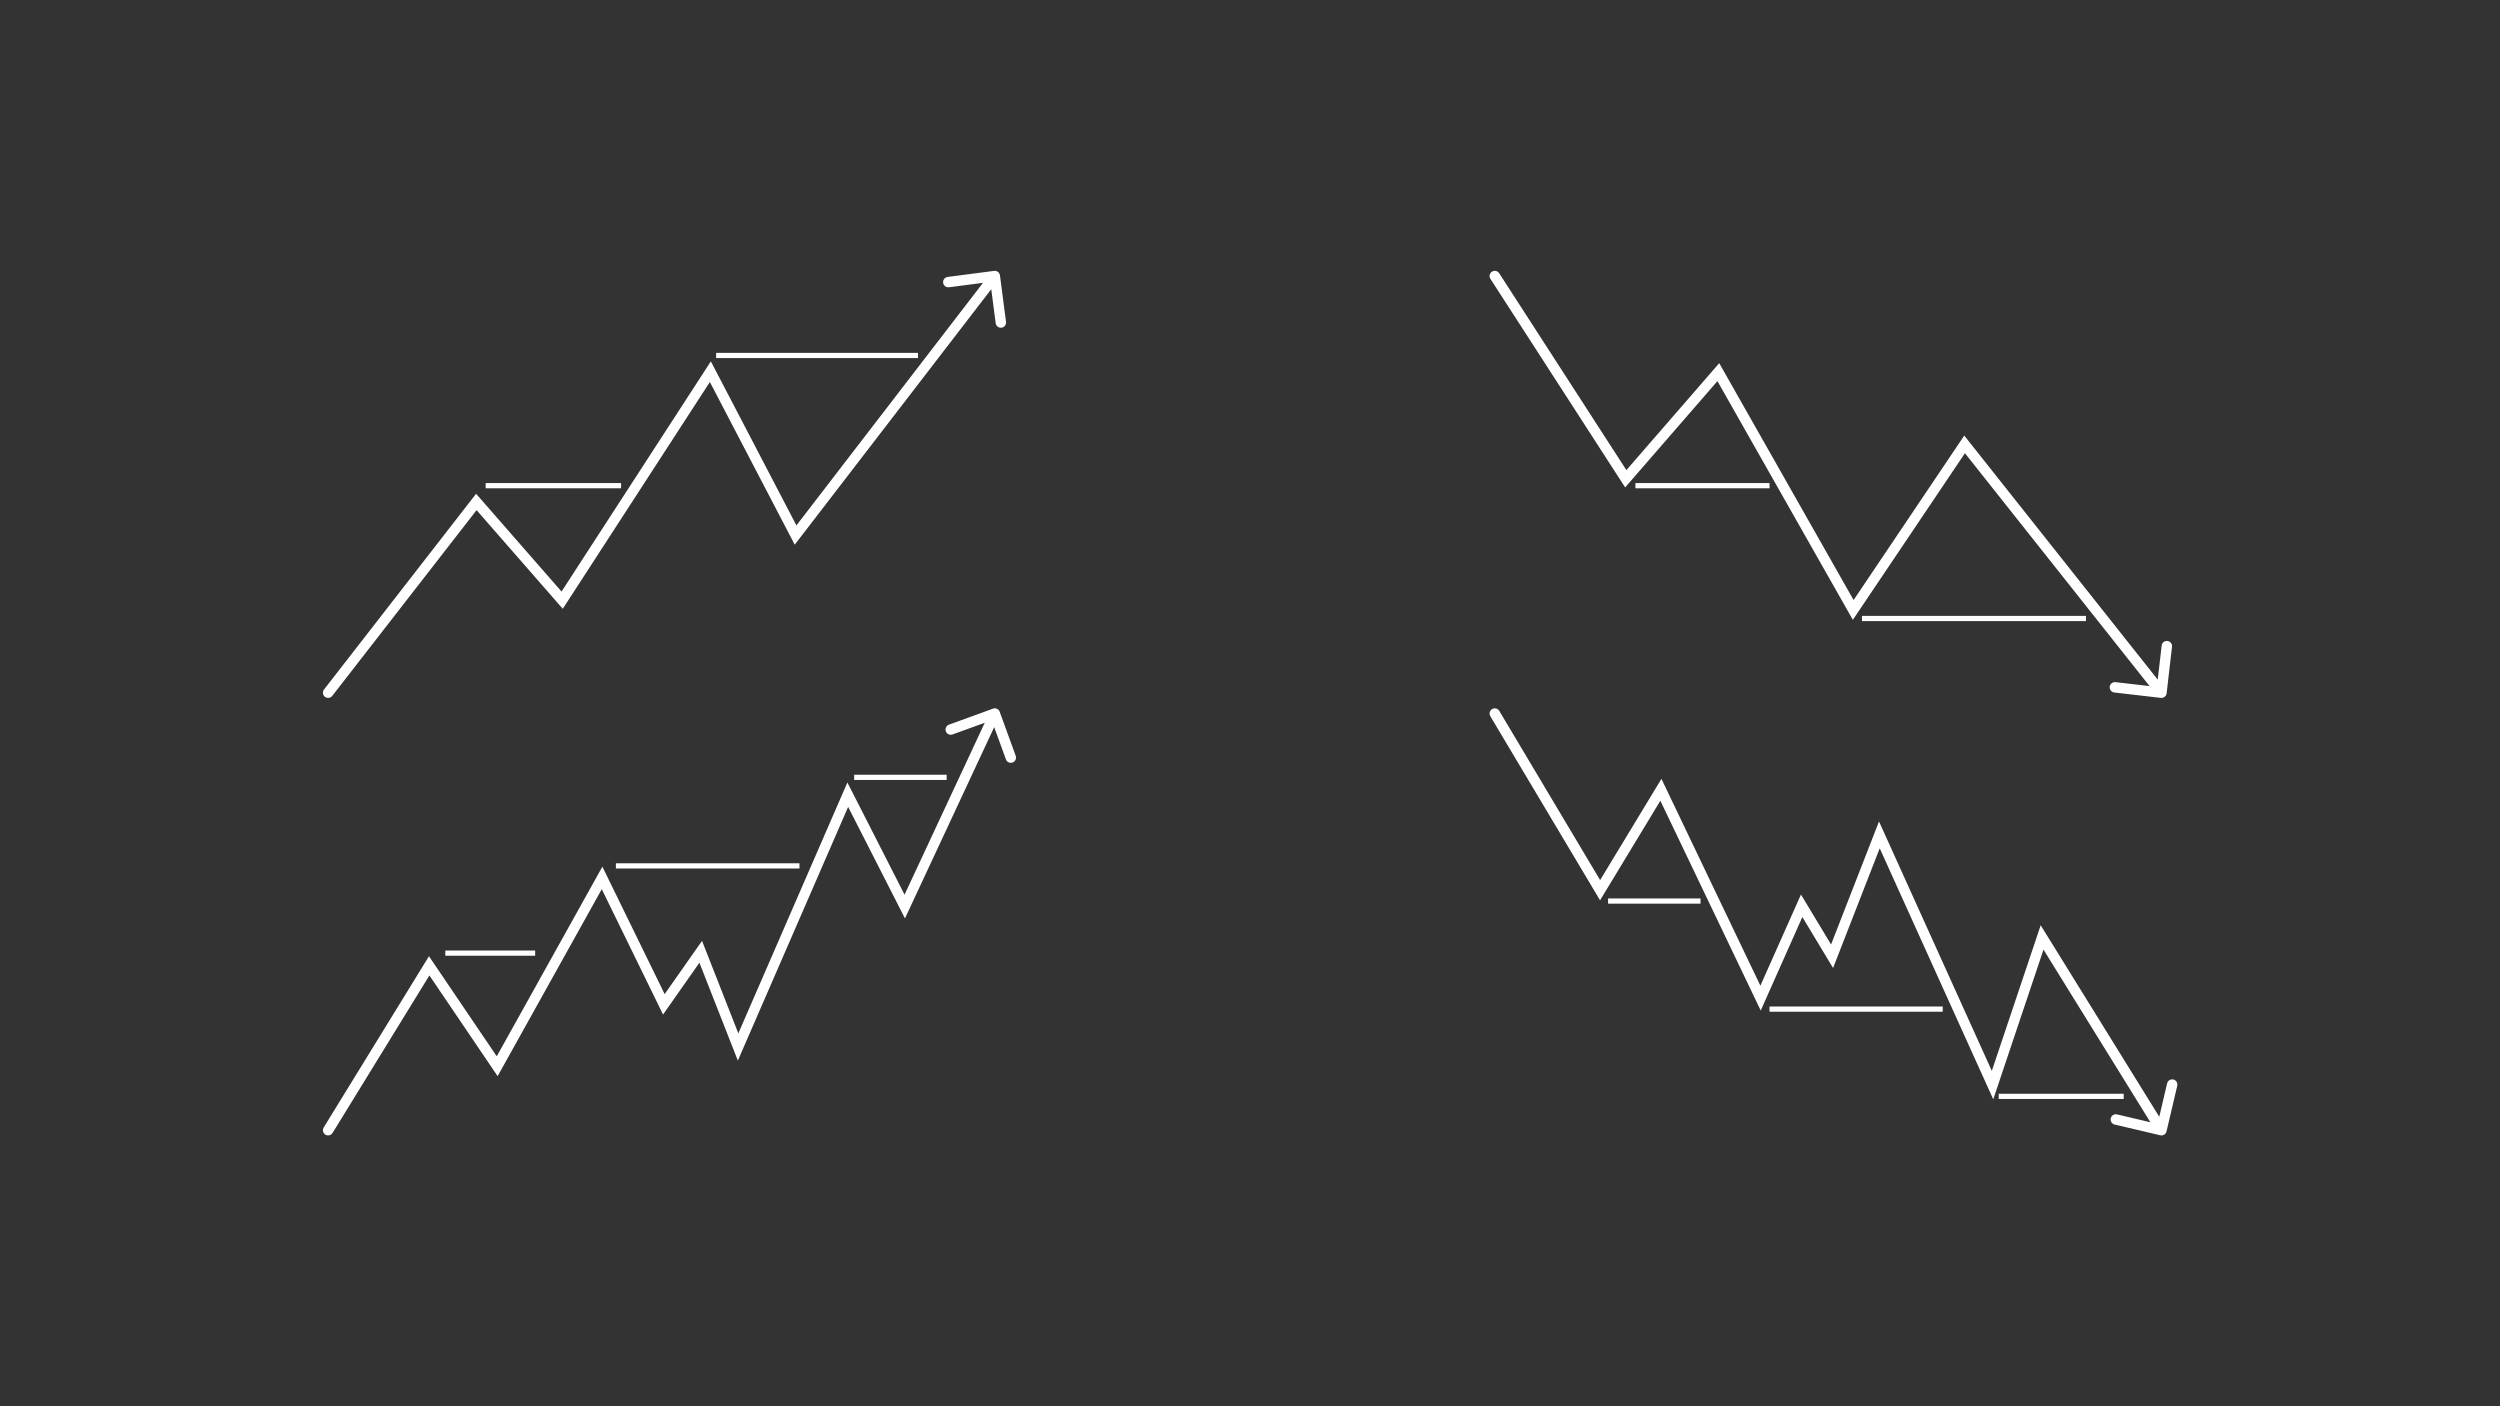 <svg width="1920" height="1080" viewBox="0 0 1920 1080" fill="none" xmlns="http://www.w3.org/2000/svg">
<rect x="0" y="0" width="1920" height="1080" fill="#333333" stroke="none"/>
<g clip-path="url(#clip0_40_51)">
<mask id="mask0_40_51" style="mask-type:luminance" maskUnits="userSpaceOnUse" x="0" y="0" width="1920" height="1080">
<path d="M1920 0H0V1080H1920V0Z" fill="white"/>
</mask>
<g mask="url(#mask0_40_51)">
<mask id="mask1_40_51" style="mask-type:luminance" maskUnits="userSpaceOnUse" x="0" y="0" width="1920" height="1080">
<path d="M1920 0H0V1080H1920V0Z" fill="white"/>
</mask>
<g mask="url(#mask1_40_51)">
<path d="M248.842 529.547C247.487 531.291 247.802 533.804 249.547 535.16C251.291 536.515 253.804 536.2 255.16 534.455L248.842 529.547ZM365.83 385.5L368.842 382.868L365.649 379.213L362.671 383.046L365.83 385.5ZM431.731 460.934L428.719 463.566L432.204 467.555L435.087 463.111L431.731 460.934ZM545.56 285.45L549.106 283.6L545.935 277.521L542.204 283.273L545.56 285.45ZM611 410.909L607.454 412.759L610.351 418.314L614.171 413.348L611 410.909ZM767.967 211.484C767.682 209.293 765.674 207.749 763.484 208.035L727.786 212.691C725.595 212.977 724.051 214.985 724.337 217.175C724.623 219.366 726.63 220.91 728.821 220.624L760.552 216.485L764.691 248.216C764.977 250.407 766.985 251.951 769.175 251.665C771.366 251.379 772.91 249.372 772.624 247.181L767.967 211.484ZM255.16 534.455L368.989 387.954L362.671 383.046L248.842 529.547L255.16 534.455ZM362.818 388.131L428.719 463.566L434.743 458.302L368.842 382.868L362.818 388.131ZM435.087 463.111L548.916 287.627L542.204 283.273L428.375 458.757L435.087 463.111ZM542.013 287.3L607.454 412.759L614.547 409.059L549.106 283.6L542.013 287.3ZM614.171 413.348L767.172 214.44L760.83 209.562L607.83 408.47L614.171 413.348Z" fill="white"/>
<path d="M248.593 865.906C247.436 867.788 248.024 870.252 249.906 871.409C251.788 872.566 254.252 871.978 255.409 870.096L248.593 865.906ZM329.61 741.759L332.922 739.515L329.447 734.386L326.203 739.664L329.61 741.759ZM381.84 818.862L378.528 821.106L382.173 826.486L385.335 820.809L381.84 818.862ZM462.392 674.243L465.986 672.487L462.623 665.607L458.897 672.297L462.392 674.243ZM509.84 771.322L506.246 773.078L509.222 779.166L513.114 773.62L509.84 771.322ZM538.162 730.972L541.885 729.511L539.166 722.58L534.888 728.674L538.162 730.972ZM566.852 804.081L563.128 805.542L566.663 814.549L570.52 805.676L566.852 804.081ZM651.081 610.323L654.645 608.507L650.794 600.95L647.413 608.728L651.081 610.323ZM694.852 696.216L691.288 698.032L695.01 705.337L698.476 697.907L694.852 696.216ZM767.76 546.634C767.005 544.558 764.71 543.487 762.634 544.242L728.802 556.548C726.726 557.303 725.655 559.598 726.411 561.674C727.166 563.75 729.461 564.821 731.537 564.066L761.609 553.127L772.548 583.2C773.303 585.276 775.598 586.347 777.674 585.591C779.75 584.836 780.821 582.541 780.066 580.465L767.76 546.634ZM255.409 870.096L333.018 743.854L326.203 739.664L248.593 865.906L255.409 870.096ZM326.298 744.002L378.528 821.106L385.152 816.619L332.922 739.515L326.298 744.002ZM385.335 820.809L465.886 676.19L458.897 672.297L378.346 816.916L385.335 820.809ZM458.798 676L506.246 773.078L513.434 769.565L465.986 672.487L458.798 676ZM513.114 773.62L541.436 733.27L534.888 728.674L506.566 769.024L513.114 773.62ZM534.438 732.434L563.128 805.542L570.575 802.62L541.885 729.511L534.438 732.434ZM570.52 805.676L654.75 611.918L647.413 608.728L563.183 802.486L570.52 805.676ZM647.518 612.139L691.288 698.032L698.415 694.4L654.645 608.507L647.518 612.139ZM698.476 697.907L767.626 549.692L760.376 546.31L691.227 694.525L698.476 697.907Z" fill="white"/>
<path d="M1151.36 209.83C1150.16 207.975 1147.68 207.442 1145.83 208.641C1143.97 209.84 1143.44 212.316 1144.64 214.172L1151.36 209.83ZM1248.59 367.691L1245.23 369.862L1248.12 374.335L1251.61 370.313L1248.59 367.691ZM1319.67 285.806L1323.15 283.832L1320.36 278.911L1316.65 283.184L1319.67 285.806ZM1423.28 468.432L1419.8 470.406L1422.99 476.028L1426.59 470.665L1423.28 468.432ZM1508.81 341.294L1511.94 338.809L1508.54 334.521L1505.49 339.061L1508.81 341.294ZM1659.54 535.975C1661.74 536.228 1663.72 534.655 1663.97 532.46L1668.11 496.698C1668.36 494.504 1666.79 492.519 1664.59 492.266C1662.4 492.012 1660.41 493.585 1660.16 495.78L1656.49 527.568L1624.7 523.894C1622.5 523.64 1620.52 525.214 1620.26 527.408C1620.01 529.603 1621.58 531.588 1623.78 531.841L1659.54 535.975ZM1144.64 214.172L1245.23 369.862L1251.95 365.52L1151.36 209.83L1144.64 214.172ZM1251.61 370.313L1322.69 288.428L1316.65 283.184L1245.57 365.069L1251.61 370.313ZM1316.19 287.779L1419.8 470.406L1426.75 466.458L1323.15 283.832L1316.19 287.779ZM1426.59 470.665L1512.13 343.527L1505.49 339.061L1419.96 466.199L1426.59 470.665ZM1505.67 343.779L1656.87 534.486L1663.13 529.516L1511.94 338.809L1505.67 343.779Z" fill="white"/>
<path d="M1151.44 545.953C1150.3 544.055 1147.85 543.434 1145.95 544.565C1144.05 545.696 1143.43 548.151 1144.56 550.049L1151.44 545.953ZM1228.86 683.671L1225.43 685.719L1228.84 691.438L1232.29 685.743L1228.86 683.671ZM1275.57 606.558L1279.18 604.832L1275.98 598.153L1272.15 604.486L1275.57 606.558ZM1352.11 766.558L1348.5 768.284L1352.24 776.101L1355.76 768.184L1352.11 766.558ZM1383.68 695.63L1387.1 693.566L1383.14 686.992L1380.02 694.003L1383.68 695.63ZM1407.03 734.393L1403.6 736.457L1407.8 743.426L1410.75 735.845L1407.03 734.393ZM1443.35 641.197L1447 639.548L1443.08 630.885L1439.62 639.744L1443.35 641.197ZM1530.27 833.362L1526.63 835.01L1530.82 844.289L1534.06 834.634L1530.27 833.362ZM1568.32 719.96L1571.73 717.854L1567.24 710.613L1564.53 718.687L1568.32 719.96ZM1659.08 871.895C1661.23 872.4 1663.39 871.067 1663.89 868.917L1672.13 833.872C1672.64 831.722 1671.31 829.569 1669.16 829.063C1667.01 828.557 1664.85 829.891 1664.35 832.041L1657.02 863.192L1625.87 855.867C1623.72 855.361 1621.57 856.695 1621.06 858.845C1620.56 860.996 1621.89 863.149 1624.04 863.655L1659.08 871.895ZM1144.56 550.049L1225.43 685.719L1232.3 681.623L1151.44 545.953L1144.56 550.049ZM1232.29 685.743L1278.99 608.63L1272.15 604.486L1225.44 681.599L1232.29 685.743ZM1271.96 608.284L1348.5 768.284L1355.72 764.832L1279.18 604.832L1271.96 608.284ZM1355.76 768.184L1387.33 697.256L1380.02 694.003L1348.45 764.931L1355.76 768.184ZM1380.25 697.694L1403.6 736.457L1410.45 732.329L1387.1 693.566L1380.25 697.694ZM1410.75 735.845L1447.08 642.649L1439.62 639.744L1403.3 732.94L1410.75 735.845ZM1439.71 642.845L1526.63 835.01L1533.91 831.713L1447 639.548L1439.71 642.845ZM1534.06 834.634L1572.12 721.232L1564.53 718.687L1526.48 832.089L1534.06 834.634ZM1564.92 722.066L1656.6 870.107L1663.4 865.895L1571.73 717.854L1564.92 722.066Z" fill="white"/>
<path d="M342.001 732.001H411.001" stroke="white" stroke-width="4"/>
<path d="M373.001 373.001H477.001" stroke="white" stroke-width="4"/>
<path d="M550.001 273.001H705.001" stroke="white" stroke-width="4"/>
<path d="M1256 373.001H1359" stroke="white" stroke-width="4"/>
<path d="M1235 692.001H1306" stroke="white" stroke-width="4"/>
<path d="M1359 775.001H1492" stroke="white" stroke-width="4"/>
<path d="M1535 842.001H1631" stroke="white" stroke-width="4"/>
<path d="M1430 475.001H1602" stroke="white" stroke-width="4"/>
<path d="M473.001 665.001H614.001" stroke="white" stroke-width="4"/>
<path d="M656.001 597.001H727.001" stroke="white" stroke-width="4"/>
</g>
</g>
</g>
<defs>
<clipPath id="clip0_40_51">
<rect width="1920" height="1080" fill="white"/>
</clipPath>
</defs>
</svg>
